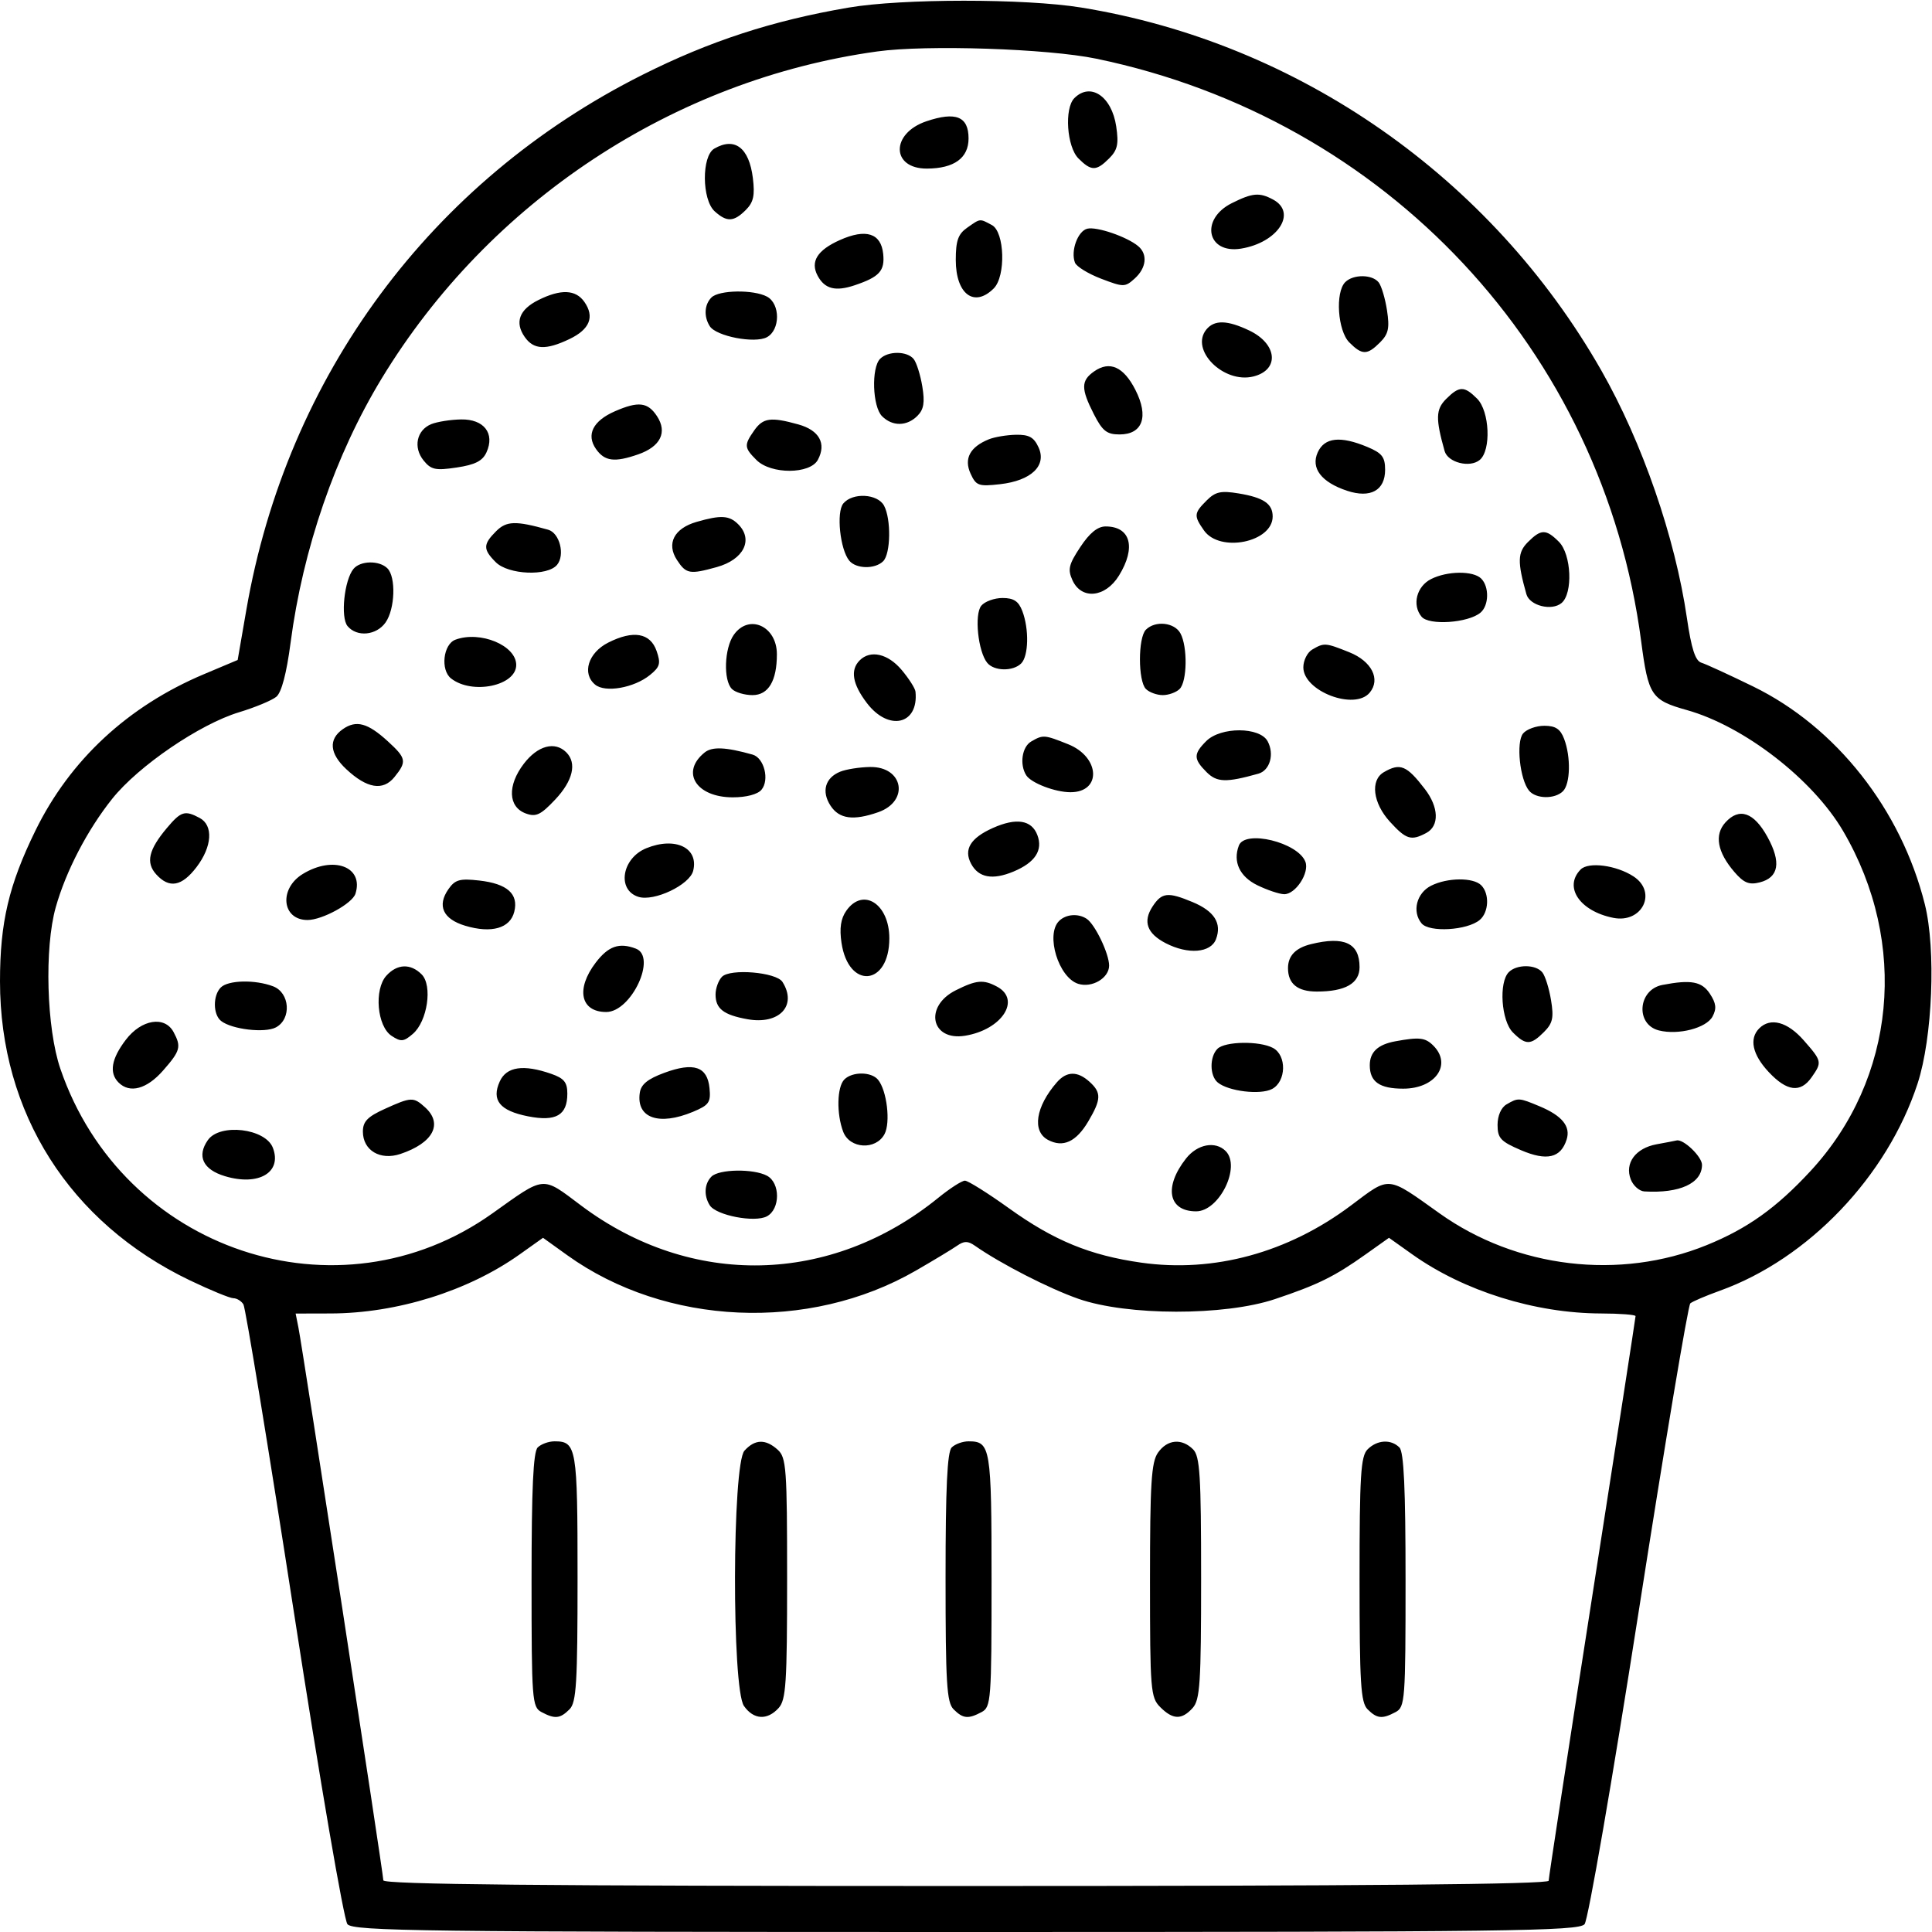 <svg width="378" height="378" viewBox="0 0 378 378" fill="none" xmlns="http://www.w3.org/2000/svg">
<path fill-rule="evenodd" clip-rule="evenodd" d="M166 1.49C151.102 4.041 138.853 8.037 125.719 14.63C84.359 35.39 56.129 73.513 48.199 119.314L46.5 129.127L39.915 131.901C25.034 138.168 13.697 148.687 6.936 162.5C1.723 173.15 0 180.477 0 192C0 217.758 13.641 239.238 37.155 250.507C41.164 252.428 44.992 254 45.663 254C46.333 254 47.217 254.543 47.627 255.206C48.037 255.869 52.498 283.081 57.54 315.677C62.648 348.703 67.269 375.619 67.976 376.471C69.102 377.827 82.761 378 189 378C295.238 378 308.898 377.827 310.024 376.471C310.728 375.623 315.442 348.385 320.609 315.309C325.733 282.51 330.279 255.373 330.712 255.003C331.146 254.633 333.75 253.521 336.5 252.532C353.834 246.297 369.243 230.15 375.179 212C378.105 203.052 378.805 185.747 376.597 176.924C371.95 158.352 359.247 142.238 343 134.307C338.325 132.025 333.77 129.933 332.877 129.659C331.692 129.295 330.928 126.933 330.049 120.925C327.737 105.11 321.325 86.558 313.313 72.5C291.766 34.695 254.039 8.367 211.53 1.473C200.557 -0.307 176.438 -0.298 166 1.49ZM171.635 10.066C131.788 15.583 95.72 39.389 74.667 74.066C65.599 89.002 59.255 107.409 56.851 125.759C56.067 131.743 55.083 135.478 54.069 136.319C53.206 137.035 49.919 138.402 46.764 139.357C39.069 141.686 27.07 149.872 21.954 156.283C17.101 162.364 12.901 170.432 10.909 177.5C8.656 185.495 9.103 201.187 11.811 209.109C23.988 244.742 66.2 258.871 96.34 237.401C106.781 229.963 105.931 230.039 113.683 235.856C135.228 252.024 162.565 251.429 183.603 234.334C185.86 232.5 188.195 231 188.792 231C189.39 231 193.285 233.444 197.45 236.432C206.217 242.723 213.274 245.621 223.278 247.039C237.489 249.055 251.998 245.101 264.317 235.856C272.069 230.039 271.219 229.963 281.66 237.401C296.731 248.137 316.885 250.533 333.914 243.613C341.886 240.374 347.549 236.335 354.218 229.131C370.929 211.081 373.474 184.548 360.6 162.581C354.669 152.459 341.215 142.054 330 138.915C323.084 136.978 322.487 136.077 321.1 125.479C313.659 68.601 271.252 23.252 214.5 11.484C204.994 9.513 181.291 8.728 171.635 10.066ZM210.2 19.2C208.208 21.192 208.718 28.718 211 31C213.508 33.508 214.493 33.507 217.01 30.99C218.646 29.354 218.903 28.189 218.391 24.74C217.517 18.847 213.363 16.037 210.2 19.2ZM181.248 23.73C174.243 26.099 174.336 33.018 181.372 32.985C186.688 32.96 189.5 30.919 189.5 27.085C189.5 22.791 187.014 21.78 181.248 23.73ZM139.75 29.08C137.255 30.533 137.31 39.066 139.829 41.345C142.201 43.491 143.567 43.433 145.916 41.084C147.425 39.575 147.719 38.248 147.299 34.834C146.569 28.9 143.749 26.751 139.75 29.08ZM241 39.752C234.745 42.877 236.138 49.726 242.809 48.644C250.022 47.473 253.849 41.595 249.066 39.035C246.4 37.609 245.05 37.728 241 39.752ZM189.223 44.557C187.457 45.793 187 47.089 187 50.857C187 57.551 190.603 60.254 194.429 56.429C196.823 54.034 196.569 45.375 194.066 44.035C191.634 42.734 191.86 42.71 189.223 44.557ZM212.751 44.741C210.876 45.175 209.44 49.099 210.318 51.387C210.612 52.152 212.917 53.567 215.441 54.531C219.832 56.208 220.115 56.206 222.015 54.487C224.306 52.413 224.585 49.73 222.673 48.144C220.473 46.318 214.616 44.31 212.751 44.741ZM164.308 46.973C159.892 48.95 158.499 51.195 159.976 53.955C161.358 56.538 163.462 57.078 167.222 55.813C172.055 54.187 173.136 53.001 172.801 49.693C172.389 45.62 169.441 44.675 164.308 46.973ZM263.2 55.2C261.208 57.192 261.718 64.718 264 67C266.508 69.508 267.493 69.507 270.01 66.99C271.652 65.348 271.902 64.202 271.374 60.74C271.018 58.408 270.283 55.938 269.741 55.25C268.488 53.662 264.767 53.633 263.2 55.2ZM105.329 58.708C101.587 60.572 100.665 63.077 102.667 65.935C104.414 68.43 106.793 68.543 111.388 66.352C115.391 64.443 116.382 61.991 114.333 59.065C112.631 56.635 109.72 56.52 105.329 58.708ZM139.2 58.2C137.808 59.592 137.67 61.932 138.87 63.824C140.12 65.795 147.663 67.25 150.04 65.979C152.674 64.569 152.691 59.44 150.066 58.035C147.431 56.625 140.673 56.727 139.2 58.2ZM236.046 64.445C232.73 68.44 239.402 75.12 245.243 73.654C250.387 72.363 249.924 67.288 244.422 64.664C240.133 62.619 237.616 62.553 236.046 64.445ZM172.2 70.2C170.449 71.951 170.7 79.558 172.571 81.429C174.6 83.457 177.427 83.43 179.493 81.364C180.742 80.115 180.969 78.752 180.452 75.614C180.079 73.351 179.32 70.938 178.764 70.25C177.482 68.662 173.766 68.634 172.2 70.2ZM214.065 72.667C211.481 74.477 211.473 76.047 214.02 81.04C215.696 84.325 216.552 85 219.042 85C223.569 85 224.809 81.506 222.14 76.274C219.831 71.748 217.111 70.533 214.065 72.667ZM282.935 78.065C280.906 80.094 280.854 81.9 282.641 88.248C283.276 90.502 287.581 91.593 289.513 89.989C291.783 88.105 291.456 80.456 289 78C286.481 75.481 285.508 75.492 282.935 78.065ZM120.329 80.458C116.019 82.332 114.648 85.052 116.604 87.845C118.298 90.264 120.239 90.51 124.872 88.895C129.229 87.376 130.608 84.577 128.548 81.433C126.747 78.685 124.907 78.466 120.329 80.458ZM84.388 82.98C81.519 84.139 80.799 87.531 82.878 90.097C84.345 91.909 85.207 92.092 89.363 91.468C92.959 90.929 94.413 90.187 95.181 88.501C96.867 84.801 94.697 81.987 90.215 82.063C88.172 82.098 85.55 82.511 84.388 82.98ZM147.557 84.223C145.553 87.083 145.592 87.592 148 90C150.836 92.836 158.495 92.812 160.02 89.962C161.727 86.773 160.291 84.175 156.192 83.037C150.797 81.538 149.292 81.745 147.557 84.223ZM193.465 85.952C189.781 87.445 188.559 89.736 189.889 92.656C190.971 95.031 191.461 95.208 195.648 94.736C201.753 94.048 204.83 91.118 203.201 87.542C202.293 85.548 201.338 85.014 198.771 85.063C196.972 85.098 194.584 85.498 193.465 85.952ZM257.82 88.496C256.411 91.588 258.529 94.359 263.572 96.024C268.145 97.533 271 95.953 271 91.914C271 89.418 270.402 88.648 267.532 87.449C262.255 85.244 259.149 85.579 257.82 88.496ZM236.075 97.925C233.588 100.412 233.545 100.905 235.557 103.777C238.654 108.199 249 106.101 249 101.051C249 98.553 247.21 97.343 242.325 96.538C238.865 95.967 237.795 96.205 236.075 97.925ZM164.996 98.505C163.593 100.195 164.359 107.523 166.166 109.7C167.519 111.33 171.214 111.386 172.8 109.8C174.273 108.327 174.375 101.569 172.965 98.934C171.71 96.59 166.805 96.326 164.996 98.505ZM136.273 102.113C131.882 103.382 130.353 106.364 132.452 109.567C134.241 112.298 134.94 112.422 140.238 110.951C145.512 109.486 147.456 105.599 144.429 102.571C142.684 100.827 141.044 100.734 136.273 102.113ZM97.065 103.935C94.492 106.508 94.481 107.481 97 110C99.456 112.456 107.105 112.783 108.989 110.513C110.593 108.581 109.502 104.276 107.248 103.641C100.9 101.854 99.094 101.906 97.065 103.935ZM211.365 107.025C209.095 110.454 208.868 111.416 209.829 113.525C211.593 117.395 216.258 116.937 218.918 112.632C222.325 107.12 221.211 103 216.314 103C214.753 103 213.184 104.276 211.365 107.025ZM298.935 106.065C296.906 108.094 296.854 109.9 298.641 116.248C299.276 118.502 303.581 119.593 305.513 117.989C307.783 116.105 307.456 108.456 305 106C302.481 103.481 301.508 103.492 298.935 106.065ZM69.166 111.3C67.359 113.477 66.593 120.805 67.996 122.495C69.826 124.7 73.655 124.331 75.443 121.777C77.289 119.143 77.499 112.899 75.8 111.2C74.214 109.614 70.519 109.67 69.166 111.3ZM280 113.29C277.151 114.726 276.23 118.367 278.134 120.662C279.584 122.409 287.226 121.887 289.649 119.876C291.323 118.487 291.406 114.806 289.8 113.2C288.242 111.642 283.177 111.688 280 113.29ZM191.996 118.505C190.593 120.195 191.359 127.523 193.166 129.7C194.519 131.33 198.214 131.386 199.8 129.8C201.249 128.351 201.364 123.089 200.025 119.565C199.287 117.625 198.342 117 196.147 117C194.551 117 192.683 117.677 191.996 118.505ZM143.557 124.223C141.711 126.857 141.501 133.101 143.2 134.8C143.86 135.46 145.671 136 147.225 136C150.339 136 152 133.22 152 128.006C152 122.476 146.505 120.013 143.557 124.223ZM224.2 123.2C222.644 124.756 222.644 133.244 224.2 134.8C224.86 135.46 226.345 136 227.5 136C228.655 136 230.14 135.46 230.8 134.8C232.273 133.327 232.375 126.569 230.965 123.934C229.808 121.772 226.037 121.363 224.2 123.2ZM89.106 125.157C86.709 126.043 86.141 131.079 88.25 132.739C92.363 135.976 101 134.187 101 130.098C101 126.284 93.962 123.36 89.106 125.157ZM119 125.728C115.08 127.713 113.815 131.772 116.438 133.949C118.404 135.58 124.047 134.592 127.158 132.073C129.131 130.476 129.317 129.802 128.461 127.355C127.225 123.818 123.901 123.247 119 125.728ZM256.75 127.08C255.788 127.641 255 129.209 255 130.564C255 135.24 265.041 139.066 267.989 135.513C270.162 132.895 268.376 129.368 263.989 127.612C259.317 125.743 259.076 125.725 256.75 127.08ZM168.2 129.2C166.313 131.087 166.78 133.845 169.619 137.567C173.882 143.156 179.769 141.768 179.118 135.327C179.053 134.681 177.835 132.769 176.411 131.077C173.725 127.884 170.299 127.101 168.2 129.2ZM67.065 142.667C64.234 144.65 64.477 147.43 67.75 150.491C71.799 154.278 74.939 154.794 77.169 152.04C79.631 148.999 79.511 148.354 75.867 145.025C71.931 141.431 69.688 140.83 67.065 142.667ZM297.996 143.505C296.593 145.195 297.359 152.523 299.166 154.7C300.519 156.33 304.214 156.386 305.8 154.8C307.249 153.351 307.364 148.089 306.025 144.565C305.287 142.625 304.342 142 302.147 142C300.551 142 298.683 142.677 297.996 143.505ZM236 145C233.481 147.519 233.492 148.492 236.065 151.065C238.09 153.09 239.887 153.144 246.199 151.374C248.46 150.74 249.372 147.564 248.02 145.038C246.495 142.188 238.836 142.164 236 145ZM201.75 145.08C199.951 146.128 199.447 149.582 200.786 151.687C201.749 153.203 206.446 155 209.443 155C215.578 155 215.245 148.115 208.989 145.612C204.317 143.743 204.076 143.725 201.75 145.08ZM102.479 149.439C99.241 153.684 99.41 157.884 102.87 159.154C104.861 159.885 105.782 159.451 108.62 156.441C112.096 152.756 112.909 149.309 110.8 147.2C108.567 144.967 105.198 145.873 102.479 149.439ZM137.87 147.221C133.098 151.058 136.198 156 143.378 156C146.032 156 148.241 155.415 148.989 154.513C150.593 152.581 149.502 148.276 147.248 147.641C142.001 146.164 139.334 146.045 137.87 147.221ZM164.389 150.98C161.44 152.171 160.678 154.86 162.5 157.641C164.198 160.232 166.953 160.609 171.81 158.916C177.986 156.763 176.759 149.952 170.215 150.063C168.172 150.098 165.55 150.511 164.389 150.98ZM270.75 151.08C268.053 152.651 268.603 157.119 271.944 160.777C275.122 164.257 276.093 164.556 279.066 162.965C281.635 161.59 281.515 157.94 278.784 154.385C275.217 149.74 273.948 149.218 270.75 151.08ZM32.658 161.995C29.069 166.26 28.488 168.777 30.565 171.072C33.11 173.884 35.56 173.444 38.449 169.656C41.509 165.644 41.775 161.485 39.066 160.035C36.174 158.488 35.413 158.721 32.658 161.995ZM337.576 160.916C335.382 163.341 335.995 166.721 339.336 170.604C341.169 172.735 342.205 173.165 344.262 172.649C348.031 171.703 348.547 168.722 345.805 163.741C343.145 158.91 340.281 157.927 337.576 160.916ZM194.246 162.001C189.864 163.963 188.505 166.207 190.003 169.005C191.462 171.731 194.203 172.231 198.303 170.518C202.523 168.755 204.089 166.36 202.965 163.388C201.843 160.42 198.843 159.943 194.246 162.001ZM242.39 165.427C241.178 168.584 242.537 171.507 246 173.197C247.925 174.136 250.277 174.926 251.227 174.952C253.453 175.014 256.237 170.781 255.402 168.604C253.948 164.815 243.594 162.287 242.39 165.427ZM126.465 165.952C121.67 167.895 120.644 174.118 124.897 175.467C127.966 176.441 134.928 173.135 135.621 170.375C136.749 165.88 132.138 163.652 126.465 165.952ZM59.25 170.989C54.517 173.875 55.14 180 60.166 180C63.055 180 68.937 176.775 69.545 174.857C71.22 169.58 65.244 167.334 59.25 170.989ZM309.25 170.123C305.893 173.552 309.077 178.265 315.639 179.578C321.3 180.71 324.312 174.561 319.606 171.477C316.247 169.276 310.779 168.562 309.25 170.123ZM87.748 173.95C85.469 177.203 86.664 179.819 91.025 181.126C96.155 182.663 99.805 181.626 100.614 178.4C101.494 174.894 99.252 172.895 93.74 172.274C89.959 171.848 89.04 172.105 87.748 173.95ZM280 173.29C277.151 174.726 276.23 178.367 278.134 180.661C279.637 182.472 287.04 182.041 289.499 180C291.302 178.505 291.463 174.863 289.8 173.2C288.242 171.642 283.177 171.688 280 173.29ZM225.5 177.359C223.572 180.302 224.411 182.644 228.072 184.537C232.447 186.8 236.897 186.444 237.914 183.75C239.088 180.641 237.597 178.276 233.342 176.498C228.489 174.471 227.308 174.6 225.5 177.359ZM165.576 178.195C164.502 179.728 164.219 181.612 164.638 184.445C166 193.657 174 192.921 174 183.584C174 176.831 168.842 173.532 165.576 178.195ZM207.2 180.2C204.534 182.866 207.098 191.261 210.951 192.485C213.651 193.341 217 191.365 217 188.915C217 186.59 214.244 180.846 212.61 179.765C210.941 178.661 208.547 178.853 207.2 180.2ZM256.5 184.724C253.476 185.467 252 187.008 252 189.422C252 192.483 253.867 194 257.635 194C263.209 194 266 192.407 266 189.225C266 184.524 263.032 183.118 256.5 184.724ZM116.551 188.344C112.615 193.504 113.575 198 118.611 198C123.517 198 128.576 187.203 124.418 185.607C121.157 184.356 119.028 185.097 116.551 188.344ZM75.592 190.898C73.152 193.594 73.773 200.79 76.606 202.662C78.448 203.878 78.973 203.83 80.778 202.277C83.633 199.821 84.666 192.809 82.493 190.636C80.325 188.467 77.702 188.567 75.592 190.898ZM295.2 190.2C293.208 192.192 293.718 199.718 296 202C298.521 204.521 299.491 204.509 302.075 201.925C303.795 200.205 304.033 199.135 303.462 195.675C303.084 193.379 302.32 190.938 301.764 190.25C300.482 188.662 296.766 188.634 295.2 190.2ZM141.25 191.115C140.563 191.822 140 193.38 140 194.578C140 197.357 141.567 198.571 146.236 199.412C152.467 200.535 156.025 196.746 153.091 192.113C151.886 190.21 142.869 189.449 141.25 191.115ZM43.2 193.2C41.634 194.766 41.662 198.487 43.25 199.747C45.337 201.404 51.823 202.165 53.986 201.008C57.077 199.353 56.726 194.226 53.435 192.975C49.911 191.636 44.649 191.751 43.2 193.2ZM187 193.752C180.745 196.877 182.138 203.726 188.809 202.644C196.022 201.473 199.849 195.595 195.066 193.035C192.4 191.609 191.05 191.728 187 193.752ZM325.248 192.706C320.446 193.631 319.93 200.442 324.573 201.608C328.379 202.563 333.852 201.145 335.059 198.89C335.891 197.335 335.773 196.302 334.548 194.433C332.967 192.019 330.852 191.627 325.248 192.706ZM24.619 203.433C21.78 207.155 21.313 209.913 23.2 211.8C25.384 213.984 28.714 213.09 31.896 209.465C35.291 205.599 35.506 204.814 33.965 201.934C32.233 198.698 27.673 199.429 24.619 203.433ZM344.2 201.2C342.182 203.218 342.859 206.34 346.055 209.75C349.618 213.551 352.273 213.877 354.443 210.777C356.521 207.811 356.479 207.615 352.896 203.535C349.714 199.91 346.384 199.016 344.2 201.2ZM273 203.732C269.576 204.361 268 205.84 268 208.422C268 211.66 269.916 213 274.545 213C280.848 213 284.14 208.283 280.429 204.571C278.858 203 277.694 202.869 273 203.732ZM238.2 205.2C236.634 206.766 236.662 210.476 238.25 211.788C240.351 213.524 246.624 214.271 248.895 213.056C251.666 211.573 251.775 206.485 249.066 205.035C246.431 203.625 239.673 203.727 238.2 205.2ZM129.988 209.895C126.704 211.105 125.412 212.161 125.173 213.829C124.469 218.747 128.905 220.32 135.597 217.524C138.719 216.22 139.094 215.679 138.815 212.882C138.396 208.674 135.741 207.775 129.988 209.895ZM97.783 211.578C96.107 215.255 97.774 217.319 103.302 218.409C108.775 219.489 111 218.207 111 213.975C111 211.757 110.364 210.974 107.851 210.098C102.413 208.202 99.099 208.689 97.783 211.578ZM165.2 211.2C163.751 212.649 163.636 217.911 164.975 221.435C166.248 224.782 171.355 225.073 173.056 221.895C174.271 219.624 173.524 213.351 171.788 211.25C170.476 209.662 166.766 209.634 165.2 211.2ZM206.783 211.75C202.629 216.513 201.882 221.331 205.038 223.02C207.98 224.595 210.56 223.41 212.927 219.398C215.473 215.084 215.514 213.775 213.171 211.655C210.817 209.524 208.698 209.556 206.783 211.75ZM75.25 216.973C71.903 218.492 71 219.432 71 221.394C71 225.08 74.388 227.098 78.349 225.772C84.745 223.63 86.731 219.876 83.171 216.655C80.888 214.588 80.466 214.605 75.25 216.973ZM294.75 216.08C293.702 216.691 293 218.297 293 220.085C293 222.679 293.601 223.329 297.573 225.031C302.637 227.202 305.368 226.567 306.515 222.953C307.333 220.376 305.634 218.292 301.207 216.442C297.168 214.755 297.038 214.747 294.75 216.08ZM40.667 223.065C38.465 226.208 39.714 228.834 44.025 230.126C50.63 232.104 55.231 229.371 53.386 224.564C51.93 220.769 43.011 219.718 40.667 223.065ZM324.116 223.882C319.996 224.635 317.832 227.576 319.063 230.75C319.543 231.988 320.738 233.048 321.718 233.106C328.646 233.518 333 231.509 333 227.902C333 226.299 329.354 222.801 328.027 223.132C327.737 223.204 325.977 223.542 324.116 223.882ZM232.051 226.662C227.665 232.238 228.574 237 234.024 237C238.565 237 242.849 228.249 239.8 225.2C237.788 223.188 234.26 223.854 232.051 226.662ZM139.2 230.2C137.808 231.592 137.67 233.932 138.87 235.824C140.12 237.795 147.663 239.25 150.04 237.979C152.674 236.569 152.691 231.44 150.066 230.035C147.431 228.625 140.673 228.727 139.2 230.2ZM101.665 245.433C91.57 252.61 77.671 256.95 64.671 256.983L57.841 257L58.39 259.75C59.233 263.974 75 366.625 75 367.888C75 368.697 106.024 369 189 369C266.683 369 303 368.671 303 367.968C303 367.401 306.825 342.427 311.5 312.471C316.175 282.515 320 257.779 320 257.503C320 257.226 316.962 256.992 313.25 256.983C300.329 256.949 286.406 252.593 276.335 245.433L271.757 242.178L267.128 245.466C261.062 249.774 257.835 251.364 249.45 254.172C239.573 257.48 220.558 257.453 211 254.117C205.251 252.11 195.8 247.264 190.75 243.734C189.37 242.769 188.63 242.769 187.25 243.734C186.288 244.407 182.653 246.6 179.174 248.607C158.289 260.658 130.233 259.413 110.981 245.582L106.243 242.178L101.665 245.433ZM105.2 283.2C104.331 284.069 104 291.237 104 309.165C104 332.626 104.102 333.984 105.934 334.965C108.562 336.371 109.586 336.271 111.429 334.429C112.771 333.086 113 329.321 113 308.629C113 283.187 112.799 282 108.5 282C107.345 282 105.86 282.54 105.2 283.2ZM145.655 283.829C143.248 286.488 143.162 330.359 145.557 333.777C147.447 336.476 150.119 336.631 152.345 334.171C153.786 332.579 154 329.305 154 308.826C154 287.314 153.844 285.169 152.171 283.655C149.794 281.504 147.709 281.56 145.655 283.829ZM186.2 283.2C185.333 284.067 185 291.117 185 308.629C185 329.321 185.229 333.086 186.571 334.429C188.414 336.271 189.438 336.371 192.066 334.965C193.898 333.984 194 332.626 194 309.165C194 283.159 193.808 282 189.5 282C188.345 282 186.86 282.54 186.2 283.2ZM226.557 284.223C225.258 286.076 225 290.226 225 309.223C225 330.667 225.117 332.117 227 334C229.483 336.483 231.211 336.53 233.345 334.171C234.787 332.578 235 329.299 235 308.743C235 288.622 234.768 284.911 233.429 283.571C231.21 281.353 228.379 281.621 226.557 284.223ZM267.571 283.571C266.231 284.912 266 288.645 266 309C266 329.355 266.231 333.088 267.571 334.429C269.414 336.271 270.438 336.371 273.066 334.965C274.898 333.984 275 332.626 275 309.165C275 291.237 274.669 284.069 273.8 283.2C272.139 281.539 269.443 281.7 267.571 283.571Z" fill="black"/>
</svg>
